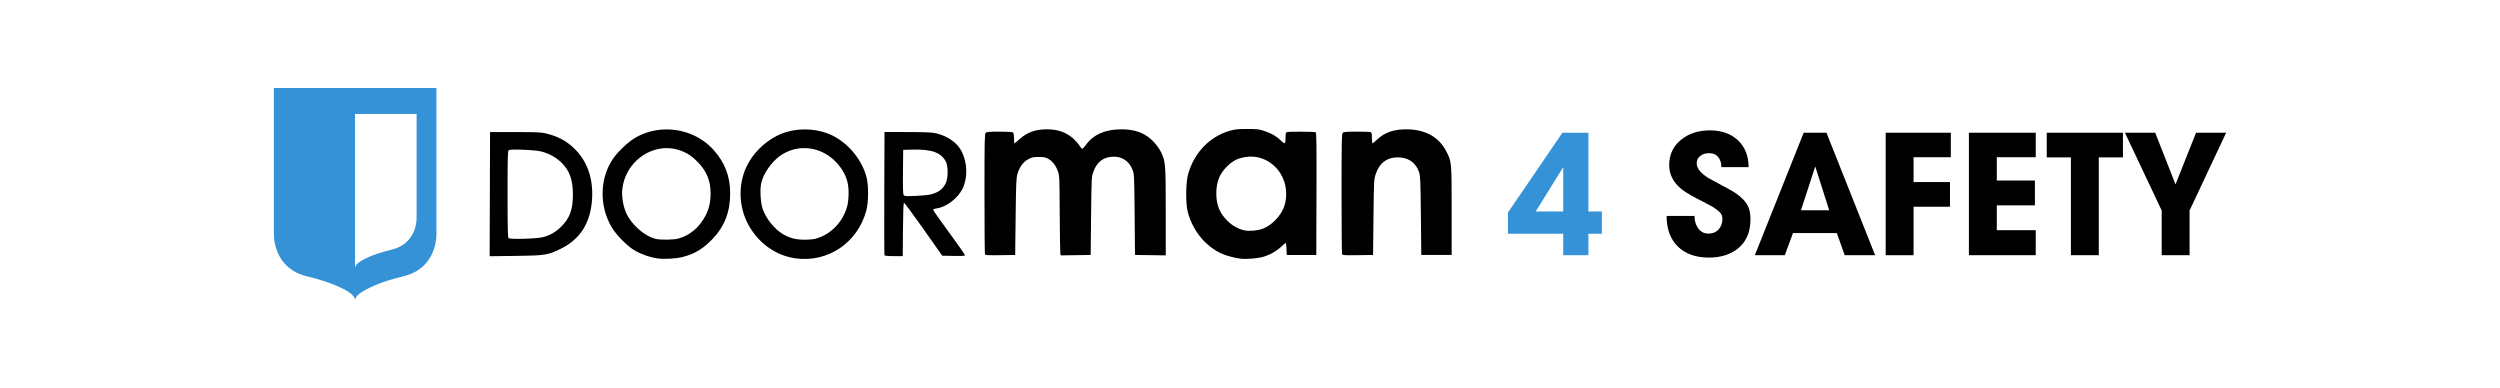 <?xml version="1.0" encoding="UTF-8" standalone="no"?>
<svg
   xmlns:dc="http://purl.org/dc/elements/1.1/"
   xmlns:cc="http://creativecommons.org/ns#"
   xmlns:rdf="http://www.w3.org/1999/02/22-rdf-syntax-ns#"
   xmlns:svg="http://www.w3.org/2000/svg"
   xmlns="http://www.w3.org/2000/svg"
   version="1.1"
   id="svg4159"
   viewBox="0 0 290 45"
   height="45"
   width="290">
  <defs
     id="defs4161" />
  <g
     transform="translate(0,-1007.362)"
     id="layer1">
    <g
       id="text4838"
       style="font-style:normal;font-variant:normal;font-weight:800;font-stretch:normal;font-size:19.73px;line-height:125%;font-family:a_AvanteBs;-inkscape-font-specification:'a_AvanteBs Ultra-Bold';letter-spacing:0px;word-spacing:0px;fill:#3592d7;fill-opacity:1;stroke:none;stroke-width:1px;stroke-linecap:butt;stroke-linejoin:miter;stroke-opacity:1">
      <g
         transform="translate(8.313,0)"
         id="g4861">
        <path
           d="m 136.604,1025.53 c 2.411,-0.115 4.443,2.007 4.273,4.617 -0.06,0.917 -0.301,1.562 -0.856,2.292 -0.512,0.673 -1.195,1.205 -1.876,1.46 -0.582,0.218 -1.547,0.303 -2.102,0.186 -0.655,-0.138 -1.345,-0.508 -1.863,-0.998 -0.99,-0.937 -1.402,-1.897 -1.402,-3.277 0,-1.412 0.417,-2.392 1.4,-3.291 0.592,-0.541 1.118,-0.794 1.939,-0.935 0.164,-0.028 0.326,-0.046 0.487,-0.054 z m -39.022,-0.812 c 2.19,-0.052 3.257,0.334 3.821,1.38 0.278,0.515 0.281,1.892 0.006,2.482 -0.327,0.7 -0.818,1.081 -1.706,1.325 -0.248,0.068 -1.04,0.149 -1.76,0.18 -1.106,0.046 -1.327,0.034 -1.422,-0.082 -0.087,-0.104 -0.108,-0.746 -0.089,-2.698 l 0.024,-2.561 1.128,-0.026 z m -46.329,0 c 0.89,-0.029 2.585,0.065 3.183,0.21 0.887,0.215 1.668,0.632 2.312,1.234 0.995,0.93 1.396,2.017 1.396,3.775 0,1.731 -0.359,2.719 -1.347,3.707 -0.617,0.617 -1.242,0.982 -2.094,1.224 -0.673,0.191 -3.866,0.281 -4.027,0.113 -0.087,-0.091 -0.112,-1.236 -0.112,-5.097 0,-4.366 0.017,-4.994 0.139,-5.095 0.047,-0.039 0.254,-0.063 0.551,-0.072 z m 33.561,-0.172 c 0.121,0 0.242,0 0.363,0 1.611,0.067 3.178,0.942 4.184,2.498 0.55,0.851 0.771,1.649 0.763,2.755 -0.004,0.552 -0.067,1.13 -0.162,1.489 -0.477,1.788 -1.858,3.236 -3.564,3.737 -0.309,0.091 -0.825,0.143 -1.399,0.142 -1.001,0 -1.718,-0.19 -2.51,-0.656 -0.949,-0.558 -1.939,-1.787 -2.326,-2.887 -0.246,-0.699 -0.34,-2.223 -0.183,-2.979 0.243,-1.172 1.277,-2.624 2.362,-3.321 0.776,-0.498 1.625,-0.752 2.472,-0.781 z m -15.925,0 c 0.578,-0.017 1.167,0.072 1.745,0.282 0.808,0.293 1.391,0.689 2.057,1.397 0.997,1.059 1.427,2.143 1.425,3.592 -0.002,0.988 -0.174,1.745 -0.577,2.537 -0.7,1.373 -1.841,2.335 -3.183,2.685 -0.57,0.148 -2.023,0.168 -2.593,0.034 -1.331,-0.312 -2.874,-1.682 -3.477,-3.089 -0.3,-0.7 -0.487,-1.818 -0.426,-2.541 0.234,-2.774 2.526,-4.826 5.029,-4.898 z m 25.399,-1.871 -0.024,7.085 c -0.013,3.896 -0.004,7.135 0.02,7.197 0.031,0.081 0.334,0.113 1.083,0.113 l 1.04,0 0.024,-3.084 c 0.015,-1.957 0.057,-3.093 0.114,-3.11 0.05,-0.014 1.07,1.363 2.267,3.061 l 2.176,3.088 1.321,0.024 c 1.026,0.019 1.32,-8e-4 1.318,-0.09 -0.002,-0.063 -0.834,-1.248 -1.85,-2.634 -1.016,-1.385 -1.848,-2.568 -1.848,-2.628 0,-0.062 0.189,-0.134 0.443,-0.168 1.072,-0.142 2.398,-1.148 2.951,-2.24 0.629,-1.242 0.603,-2.986 -0.066,-4.328 -0.505,-1.014 -1.566,-1.783 -2.928,-2.12 -0.519,-0.129 -1.089,-0.156 -3.333,-0.161 l -2.708,-0.01 z m -45.755,0 -0.023,7.205 -0.024,7.204 3.001,-0.036 c 3.427,-0.042 3.758,-0.095 5.258,-0.833 2.261,-1.113 3.456,-3.018 3.624,-5.778 0.143,-2.346 -0.541,-4.326 -1.995,-5.78 -0.924,-0.924 -1.931,-1.471 -3.344,-1.817 -0.528,-0.129 -1.114,-0.156 -3.565,-0.16 l -2.933,0 z m 36.341,-0.299 c -1.072,0.025 -2.126,0.268 -3.024,0.72 -1.602,0.807 -2.906,2.141 -3.615,3.701 -0.931,2.047 -0.843,4.562 0.231,6.573 1.168,2.186 3.215,3.653 5.535,3.964 3.743,0.503 7.176,-1.824 8.178,-5.543 0.273,-1.015 0.277,-2.944 0.008,-3.938 -0.617,-2.275 -2.536,-4.356 -4.687,-5.083 -0.693,-0.234 -1.429,-0.364 -2.166,-0.39 -0.154,-0.01 -0.307,-0.01 -0.46,0 z m -15.976,0 c -1.236,0.019 -2.472,0.343 -3.568,0.994 -0.749,0.445 -1.913,1.533 -2.461,2.301 -1.612,2.257 -1.712,5.509 -0.247,8.018 0.536,0.918 1.82,2.22 2.697,2.733 0.752,0.441 1.782,0.799 2.632,0.915 0.815,0.112 2.149,0.034 2.951,-0.171 1.371,-0.351 2.368,-0.957 3.455,-2.102 1.39,-1.463 2.029,-3.129 2.029,-5.29 0,-1.96 -0.626,-3.584 -1.942,-5.038 -1.423,-1.573 -3.485,-2.392 -5.545,-2.361 z m 85.91,-0.013 c -1.459,0 -2.493,0.361 -3.357,1.173 -0.265,0.248 -0.513,0.452 -0.552,0.452 -0.039,0 -0.071,-0.28 -0.071,-0.623 0,-0.484 -0.032,-0.634 -0.143,-0.677 -0.079,-0.03 -0.807,-0.055 -1.618,-0.055 -1.221,0 -1.5,0.024 -1.617,0.142 -0.126,0.127 -0.142,0.889 -0.142,7.032 0,3.789 0.025,6.955 0.055,7.035 0.049,0.127 0.271,0.142 1.828,0.12 l 1.772,-0.025 0.048,-4.377 c 0.047,-4.2 0.057,-4.401 0.248,-4.972 0.475,-1.421 1.428,-2.07 2.872,-1.954 1.075,0.086 1.827,0.68 2.175,1.718 0.139,0.414 0.163,1.014 0.205,5.027 l 0.048,4.558 1.76,0 1.76,0 0,-5.144 c 0,-5.759 0.009,-5.668 -0.662,-6.948 -0.847,-1.618 -2.452,-2.483 -4.608,-2.483 z m -41.704,0 c -1.326,0 -2.291,0.355 -3.181,1.169 -0.274,0.251 -0.523,0.456 -0.554,0.456 -0.03,0 -0.055,-0.256 -0.055,-0.569 0,-0.322 -0.047,-0.616 -0.108,-0.677 -0.075,-0.075 -0.554,-0.108 -1.573,-0.108 -1.211,0 -1.489,0.024 -1.606,0.142 -0.126,0.127 -0.142,0.889 -0.142,7.032 0,3.789 0.025,6.955 0.055,7.035 0.049,0.127 0.266,0.142 1.782,0.12 l 1.727,-0.025 0.051,-4.422 c 0.043,-3.827 0.071,-4.495 0.207,-4.964 0.232,-0.803 0.66,-1.395 1.241,-1.713 0.424,-0.233 0.581,-0.267 1.209,-0.269 0.574,0 0.799,0.039 1.097,0.197 0.496,0.264 0.883,0.75 1.132,1.418 0.199,0.535 0.204,0.637 0.228,4.969 0.014,2.432 0.047,4.514 0.073,4.627 l 0.047,0.205 1.735,-0.024 1.735,-0.025 0.048,-4.512 c 0.047,-4.444 0.051,-4.521 0.26,-5.119 0.376,-1.076 1.048,-1.646 2.066,-1.753 1.147,-0.12 2.04,0.412 2.466,1.469 0.213,0.527 0.214,0.548 0.259,5.222 l 0.045,4.693 1.782,0.025 1.783,0.024 -0.002,-5.079 c -0.002,-5.582 -0.018,-5.79 -0.542,-6.889 -0.17,-0.356 -0.515,-0.839 -0.861,-1.206 -0.946,-1.003 -2.096,-1.448 -3.74,-1.448 -1.879,4e-4 -3.256,0.607 -4.125,1.817 -0.172,0.24 -0.361,0.434 -0.418,0.433 -0.057,0 -0.205,-0.168 -0.329,-0.371 -0.124,-0.203 -0.427,-0.551 -0.673,-0.773 -0.842,-0.76 -1.825,-1.11 -3.118,-1.11 z m 23.284,-0.039 c -1.1,0 -1.423,0.03 -2.027,0.203 -2.354,0.677 -4.129,2.515 -4.85,5.025 -0.282,0.983 -0.303,3.436 -0.038,4.422 0.588,2.184 2.047,3.96 3.964,4.826 0.523,0.236 1.508,0.492 2.228,0.578 0.524,0.063 1.816,-0.035 2.392,-0.181 0.804,-0.204 1.596,-0.626 2.199,-1.172 0.295,-0.267 0.559,-0.486 0.586,-0.486 0.027,0 0.061,0.315 0.076,0.7 l 0.027,0.699 1.715,0 1.715,0 0.023,-7.079 c 0.018,-5.603 -4.1e-4,-7.093 -0.09,-7.15 -0.132,-0.084 -3.142,-0.102 -3.355,-0.021 -0.111,0.043 -0.143,0.193 -0.143,0.677 0,0.727 -0.075,0.768 -0.542,0.298 -0.468,-0.471 -1.041,-0.807 -1.85,-1.087 -0.657,-0.227 -0.84,-0.251 -2.031,-0.253 z"
           style="fill:#000000"
           id="path4184" />
        <path
           style="fill:#3592d7"
           d="m 23.456,1017.573 0,16.918 c 0,0 -0.174,3.975 3.859,4.928 1.267,0.314 2.529,0.68 3.721,1.232 0.517,0.238 1.743,0.791 1.848,1.5 0.041,-0.512 0.755,-0.912 1.133,-1.127 1.383,-0.773 2.911,-1.228 4.439,-1.605 4.033,-0.953 3.859,-4.928 3.859,-4.928 l 0,-16.918 z m 9.412,3.004 7.145,0 0,12.024 c 0,0 0.132,3.004 -2.916,3.725 -1.155,0.285 -2.31,0.627 -3.355,1.211 -0.285,0.163 -0.827,0.467 -0.857,0.854 -0.002,-0.016 -0.012,-0.031 -0.016,-0.047 z"
           id="path4797" />
        <path
           d="m 177.502,1034.479 -1.559,0 0,2.486 -2.92,0 0,-2.486 -6.412,0 0,-2.466 6.314,-9.253 3.019,0 0,9.135 1.559,0 0,2.585 z m -4.479,-2.585 0,-5.15 -3.196,5.15 3.196,0 z"
           id="path4845" />
        <path
           d="m 194.74,1032.802 q 0,2.131 -1.342,3.295 -1.322,1.144 -3.492,1.144 -2.269,0 -3.591,-1.282 -1.302,-1.282 -1.302,-3.551 l 3.236,0 q 0,0.809 0.395,1.401 0.454,0.651 1.223,0.651 0.73,0 1.164,-0.473 0.454,-0.493 0.454,-1.223 0,-0.257 -0.079,-0.454 -0.237,-0.572 -1.874,-1.401 -2.072,-1.026 -2.782,-1.598 -1.44,-1.184 -1.44,-2.782 0,-1.894 1.46,-3.019 1.322,-1.026 3.275,-1.026 1.973,0 3.216,1.125 1.263,1.184 1.263,3.137 l -3.157,0 q 0,-0.71 -0.375,-1.164 -0.355,-0.454 -1.046,-0.454 -0.592,0 -0.987,0.296 -0.454,0.316 -0.454,0.888 0,0.868 1.381,1.716 1.361,0.73 2.723,1.48 1.598,0.967 1.953,2.032 0.178,0.533 0.178,1.263 z"
           style="fill:#000000"
           id="path4847" />
        <path
           d="m 209.201,1036.965 -3.532,0 -0.908,-2.565 -5.09,0 -0.947,2.565 -3.473,0 5.663,-14.206 2.644,0 5.643,14.206 z m -5.327,-5.209 -1.618,-5.09 -1.657,5.09 3.275,0 z"
           style="fill:#000000"
           id="path4849" />
        <path
           d="m 217.982,1025.601 -4.321,0 0,2.881 4.222,0 0,2.861 -4.222,0 0,5.623 -3.236,0 0,-14.206 7.557,0 0,2.841 z"
           style="fill:#000000"
           id="path4851" />
        <path
           d="m 227.833,1036.965 -7.754,0 0,-14.206 7.754,0 0,2.841 -4.518,0 0,2.703 4.42,0 0,2.881 -4.42,0 0,2.881 4.518,0 0,2.9 z"
           style="fill:#000000"
           id="path4853" />
        <path
           d="m 237.949,1025.62 -2.802,0 0,11.345 -3.236,0 0,-11.345 -2.802,0 0,-2.861 8.839,0 0,2.861 z"
           style="fill:#000000"
           id="path4855" />
        <path
           d="m 249.92,1022.76 -4.242,9.017 0,5.189 -3.236,0 0,-5.189 -4.262,-9.017 3.512,0 2.348,5.978 0.02,-0.02 2.368,-5.958 3.492,0 z"
           style="fill:#000000"
           id="path4857" />
      </g>
    </g>
  </g>
</svg>

